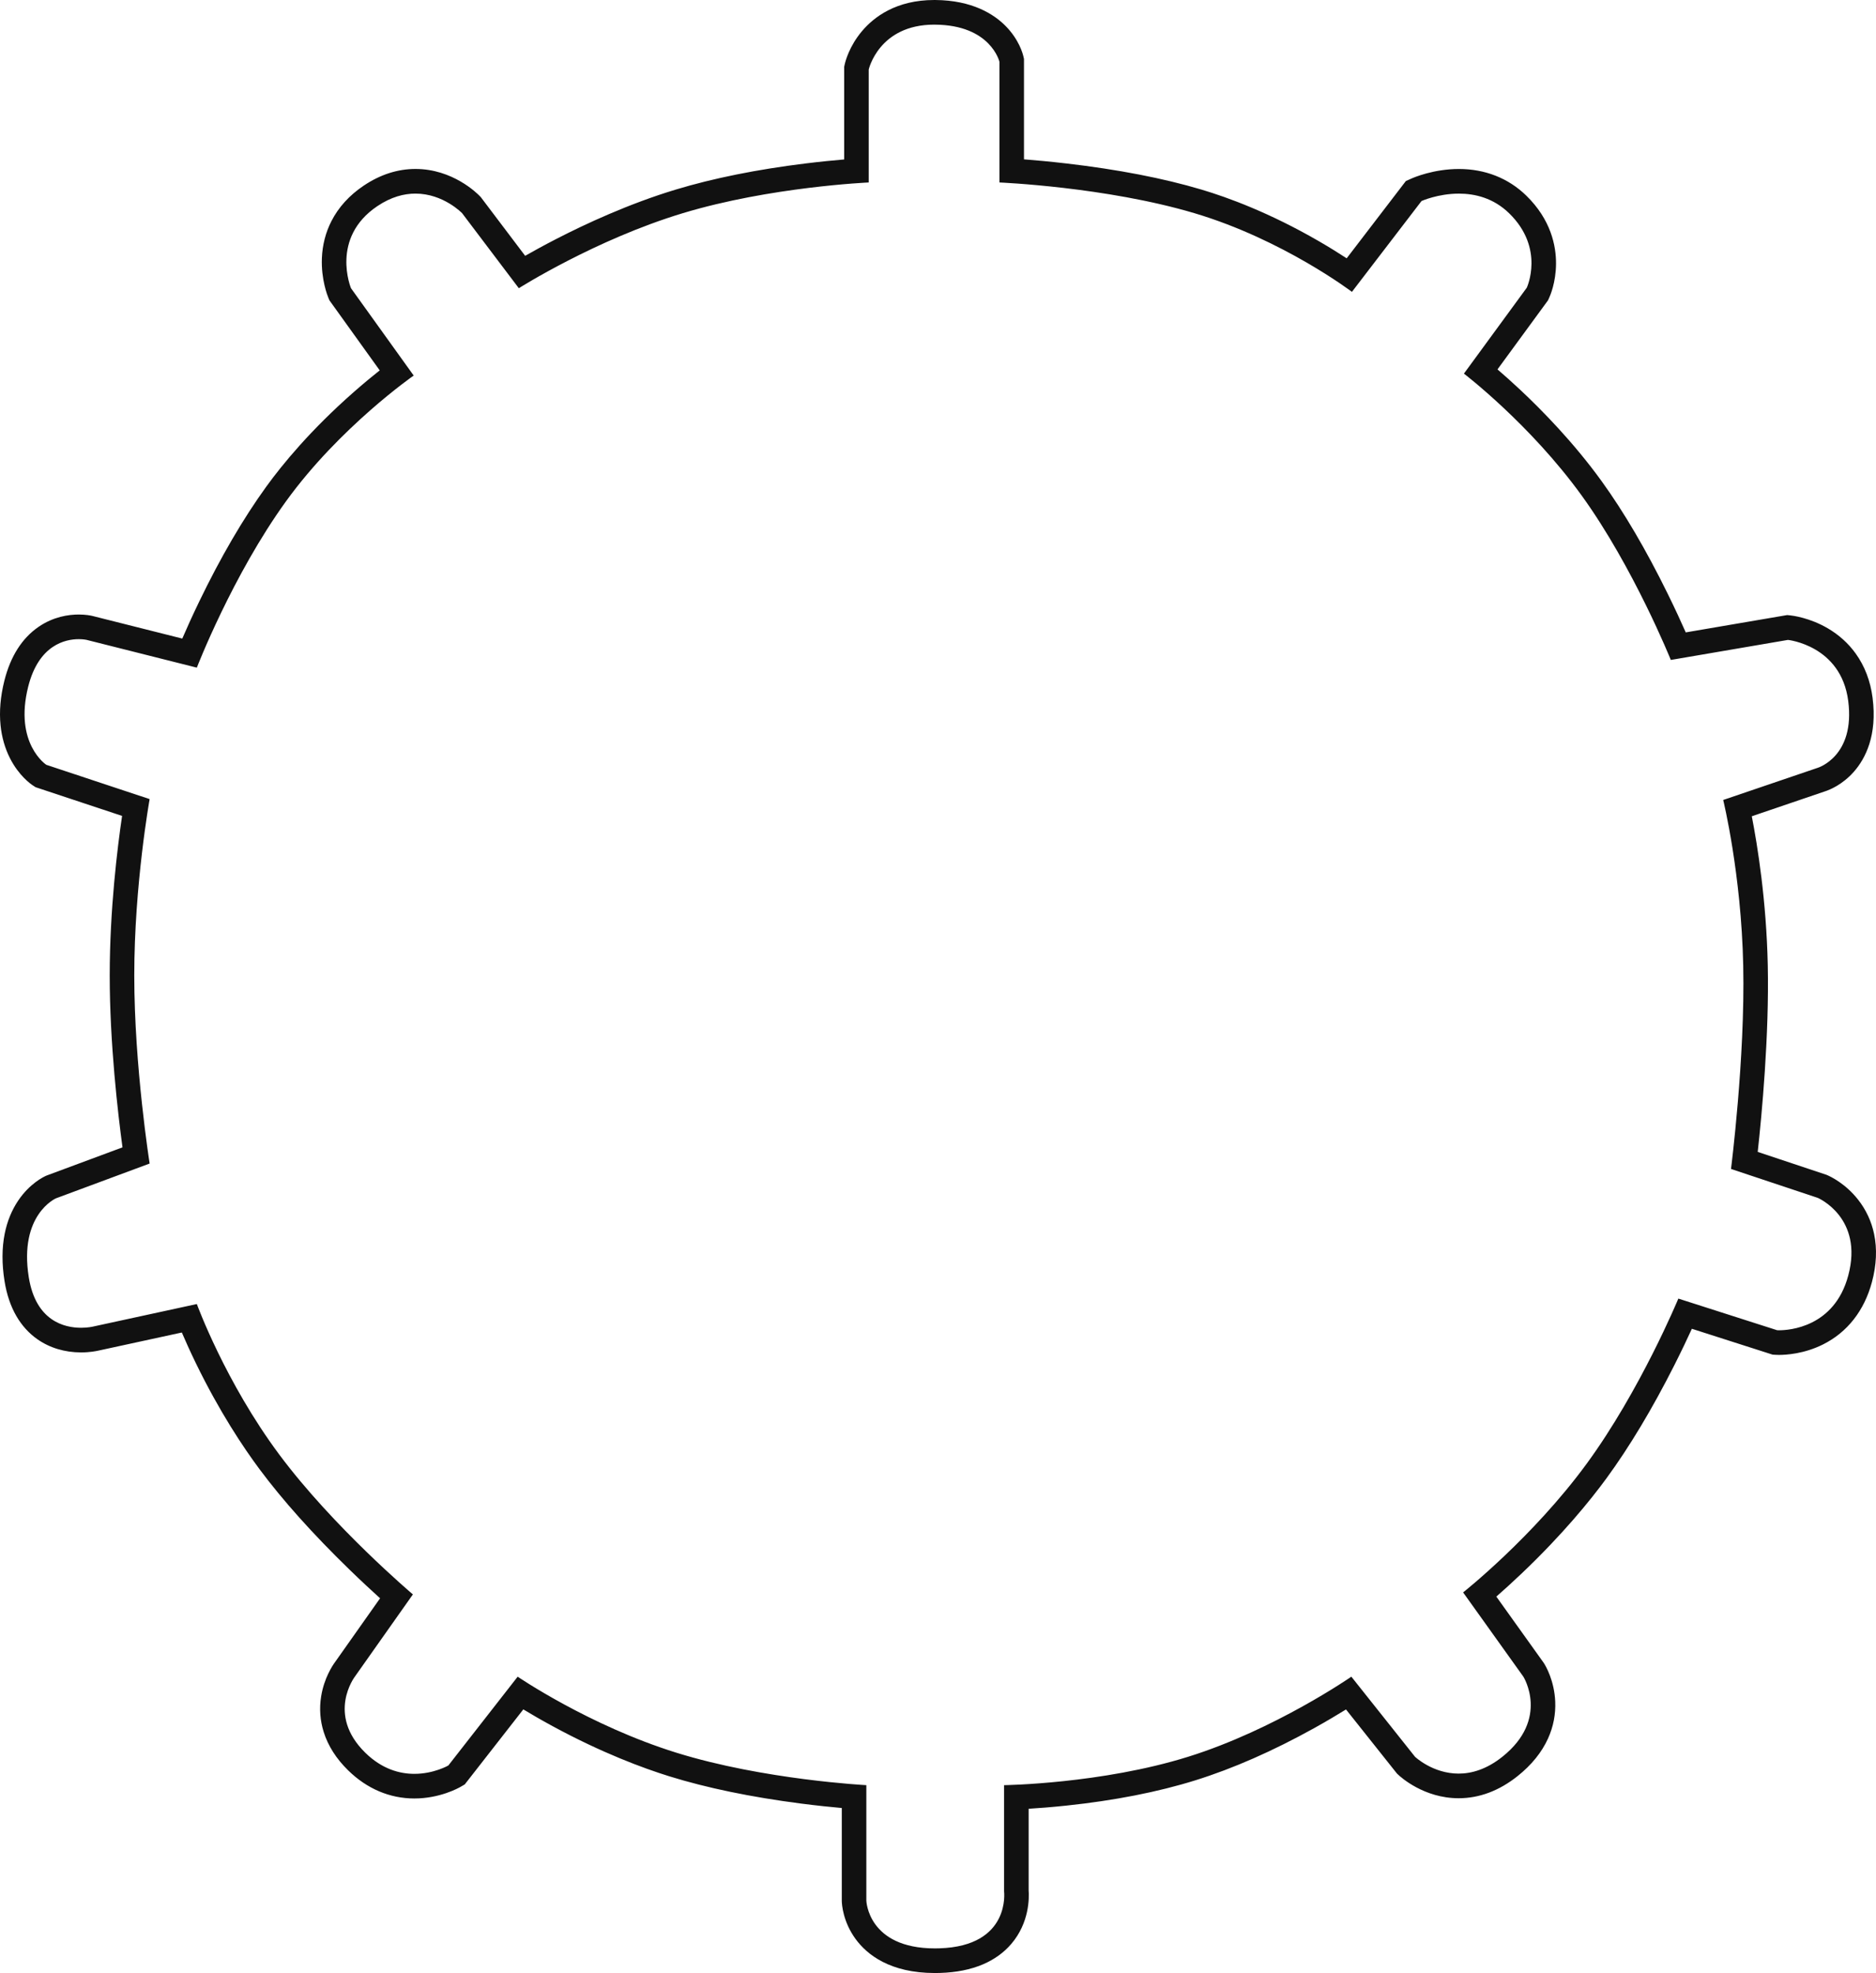 <svg width="155" height="163" viewBox="0 0 155 163" fill="none" xmlns="http://www.w3.org/2000/svg">
<path d="M77.191 2.035C72.612 2.035 71.776 5.744 71.776 5.744V15.075C71.776 15.075 63.642 15.428 56.415 17.612C49.188 19.796 42.867 23.811 42.867 23.811L38.181 17.612C38.181 17.612 36.628 15.994 34.327 15.994C33.385 15.994 32.319 16.264 31.182 17.027C27.265 19.655 29 23.811 29 23.811L34.18 31.026C34.18 31.026 28.081 35.264 23.643 41.398C19.204 47.533 16.263 55.157 16.263 55.157L7.148 52.861C7.148 52.861 6.897 52.804 6.507 52.804C5.409 52.804 3.202 53.259 2.33 56.727C1.147 61.43 3.826 63.184 3.826 63.184L12.364 66.017C12.364 66.017 11.094 73.066 11.094 80.593C11.094 88.12 12.364 96.125 12.364 96.125L4.619 99.001C4.619 99.001 1.547 100.347 2.378 105.522C2.961 109.151 5.334 109.693 6.7 109.693C7.282 109.693 7.682 109.595 7.682 109.595L16.263 107.732C16.263 107.732 18.604 114.159 23.066 120.156C27.529 126.153 34.114 131.721 34.114 131.721L29.317 138.518C29.317 138.518 26.948 141.629 30.179 144.799C31.564 146.157 33.021 146.545 34.235 146.545C35.856 146.545 37.044 145.853 37.044 145.853L42.771 138.518C42.771 138.518 48.684 142.559 55.886 144.799C63.088 147.04 71.579 147.48 71.579 147.48V157.016C71.579 157.016 71.693 160.965 77.245 160.965C77.366 160.965 77.49 160.963 77.615 160.959C83.531 160.779 82.96 156.257 82.96 156.257V147.48C82.96 147.48 90.996 147.374 98.169 145.134C105.342 142.893 111.652 138.518 111.652 138.518L116.912 145.134C116.912 145.134 118.376 146.525 120.515 146.525C121.584 146.525 122.822 146.177 124.13 145.134C128.054 142.004 125.865 138.518 125.865 138.518L120.887 131.556C120.887 131.556 126.637 127.01 131.083 120.941C135.529 114.872 138.669 107.282 138.669 107.282L146.833 109.896C146.833 109.896 146.888 109.9 146.988 109.9C147.799 109.9 151.557 109.665 152.705 105.387C153.995 100.583 150.188 98.961 150.188 98.961L143.02 96.573C143.02 96.573 144.192 87.408 144.03 79.787C143.869 72.166 142.375 66.089 142.375 66.089L150.188 63.431C150.188 63.431 153.297 62.496 152.705 57.907C152.113 53.317 147.725 52.866 147.725 52.866L138.047 54.521C138.047 54.521 134.961 46.859 130.688 40.946C126.415 35.032 120.953 30.867 120.953 30.867L126.145 23.772C126.145 23.772 127.672 20.517 124.682 17.612C123.386 16.353 121.856 15.996 120.538 15.996C118.813 15.997 117.45 16.607 117.45 16.607L111.7 24.112C111.7 24.112 105.996 19.786 98.686 17.612C91.376 15.437 82.576 15.075 82.576 15.075V5.103C82.576 5.103 81.868 2.064 77.243 2.036C77.226 2.035 77.209 2.035 77.191 2.035ZM77.191 0C77.213 0 77.234 0 77.256 0C80.337 0.019 82.126 1.177 83.084 2.146C84.188 3.262 84.5 4.419 84.551 4.64L84.604 4.868V5.103V13.164C85.528 13.236 86.735 13.344 88.123 13.506C92.371 14 96.119 14.725 99.262 15.66C101.451 16.311 104.909 17.578 108.947 19.914C109.862 20.443 110.643 20.933 111.266 21.34L115.842 15.366L116.155 14.958L116.624 14.748C116.803 14.668 118.441 13.961 120.538 13.961C122.698 13.961 124.619 14.718 126.093 16.149C128.152 18.15 128.573 20.324 128.563 21.795C128.553 23.341 128.076 24.435 127.981 24.638L127.897 24.817L127.78 24.977L123.726 30.517C124.254 30.97 124.893 31.536 125.603 32.202C127.401 33.887 130.028 36.565 132.33 39.751C134.17 42.296 136.006 45.424 137.789 49.05C138.415 50.323 138.92 51.426 139.281 52.245L147.385 50.86L147.657 50.813L147.932 50.841C148.089 50.858 149.51 51.025 151.017 51.908C151.942 52.45 152.718 53.152 153.322 53.992C154.069 55.03 154.538 56.259 154.717 57.645C155.119 60.768 154.112 62.677 153.196 63.729C152.226 64.843 151.141 65.26 150.824 65.364L144.738 67.435C145.208 69.849 145.945 74.411 146.058 79.743C146.182 85.558 145.559 92.14 145.227 95.163L150.828 97.029L150.905 97.055L150.981 97.088C151.22 97.189 152.465 97.765 153.523 99.112C154.176 99.944 154.62 100.893 154.84 101.933C155.102 103.166 155.042 104.507 154.664 105.917C154.029 108.282 152.633 110.063 150.627 111.068C149.066 111.851 147.562 111.935 146.988 111.935C146.839 111.935 146.739 111.93 146.703 111.927L146.454 111.911L146.216 111.835L139.787 109.776C139.426 110.566 138.942 111.588 138.353 112.755C136.523 116.38 134.627 119.54 132.718 122.147C131.401 123.944 129.117 126.766 125.713 130.002C124.915 130.76 124.204 131.401 123.631 131.902L127.514 137.331L127.549 137.381L127.582 137.433C127.721 137.655 128.419 138.847 128.496 140.561C128.543 141.617 128.344 142.647 127.904 143.62C127.387 144.765 126.541 145.811 125.392 146.727C123.868 147.943 122.226 148.56 120.515 148.56C117.651 148.56 115.727 146.811 115.518 146.612L115.415 146.514L115.327 146.403L111.21 141.225C110.52 141.653 109.629 142.185 108.583 142.767C105.179 144.657 101.878 146.107 98.772 147.077C95.67 148.046 92.075 148.751 88.087 149.171C86.879 149.299 85.822 149.379 84.989 149.43V156.167C85.035 156.789 85.056 158.834 83.563 160.586C82.945 161.312 82.152 161.884 81.206 162.287C80.202 162.715 79.014 162.953 77.677 162.993C77.532 162.998 77.387 163 77.245 163C73.528 163 71.632 161.474 70.695 160.195C69.651 158.768 69.559 157.345 69.552 157.074L69.551 157.045V157.016V149.368C68.66 149.289 67.504 149.17 66.175 148.999C62.047 148.466 58.383 147.707 55.285 146.743C53.145 146.077 49.739 144.82 45.663 142.609C44.702 142.087 43.882 141.61 43.238 141.22L38.641 147.108L38.4 147.417L38.062 147.614C37.892 147.713 36.342 148.58 34.235 148.58C32.205 148.58 30.312 147.776 28.762 146.254C27.783 145.295 27.105 144.232 26.747 143.094C26.445 142.136 26.373 141.144 26.534 140.146C26.777 138.632 27.475 137.594 27.676 137.321L31.403 132.041C30.726 131.43 29.846 130.615 28.852 129.65C25.85 126.732 23.356 123.948 21.441 121.374C20.116 119.594 18.126 116.624 16.167 112.586C15.694 111.611 15.313 110.758 15.024 110.084L8.126 111.581C7.955 111.62 7.417 111.729 6.7 111.729C5.348 111.729 4.097 111.351 3.08 110.635C2.385 110.145 1.804 109.504 1.355 108.73C0.881 107.914 0.552 106.944 0.376 105.846C0.147 104.424 0.152 103.103 0.389 101.919C0.594 100.897 0.97 99.975 1.508 99.179C2.454 97.779 3.59 97.231 3.808 97.136L3.861 97.113L3.915 97.093L10.121 94.788C9.746 92.018 9.065 86.218 9.065 80.593C9.065 75.144 9.704 70.002 10.087 67.406L3.189 65.117L2.939 65.033L2.718 64.889C2.53 64.766 1.558 64.081 0.827 62.645C0.41 61.824 0.147 60.91 0.047 59.929C-0.072 58.778 0.035 57.534 0.363 56.229C0.869 54.22 1.819 52.724 3.189 51.785C4.413 50.945 5.669 50.768 6.507 50.768C7.082 50.768 7.49 50.852 7.601 50.878L7.622 50.882L7.641 50.887L15.061 52.755C15.408 51.951 15.88 50.898 16.463 49.691C18.227 46.036 20.09 42.844 22.001 40.203C23.328 38.369 25.66 35.523 29.24 32.38C30.049 31.67 30.777 31.071 31.373 30.598L27.354 25.001L27.218 24.812L27.129 24.597C27.066 24.448 26.523 23.09 26.595 21.321C26.64 20.23 26.905 19.202 27.384 18.266C27.972 17.115 28.871 16.129 30.054 15.335C31.416 14.421 32.853 13.958 34.327 13.958C37.402 13.958 39.422 15.97 39.642 16.2L39.725 16.286L39.797 16.381L43.39 21.135C44.078 20.742 44.965 20.254 46.006 19.719C48.346 18.515 51.951 16.835 55.83 15.663C58.937 14.724 62.547 13.997 66.559 13.504C67.81 13.35 68.898 13.244 69.748 13.173V5.744V5.516L69.798 5.295C69.851 5.059 70.169 3.819 71.218 2.575C72.208 1.4 74.048 0 77.191 0Z" fill="#111111"/>
</svg>
